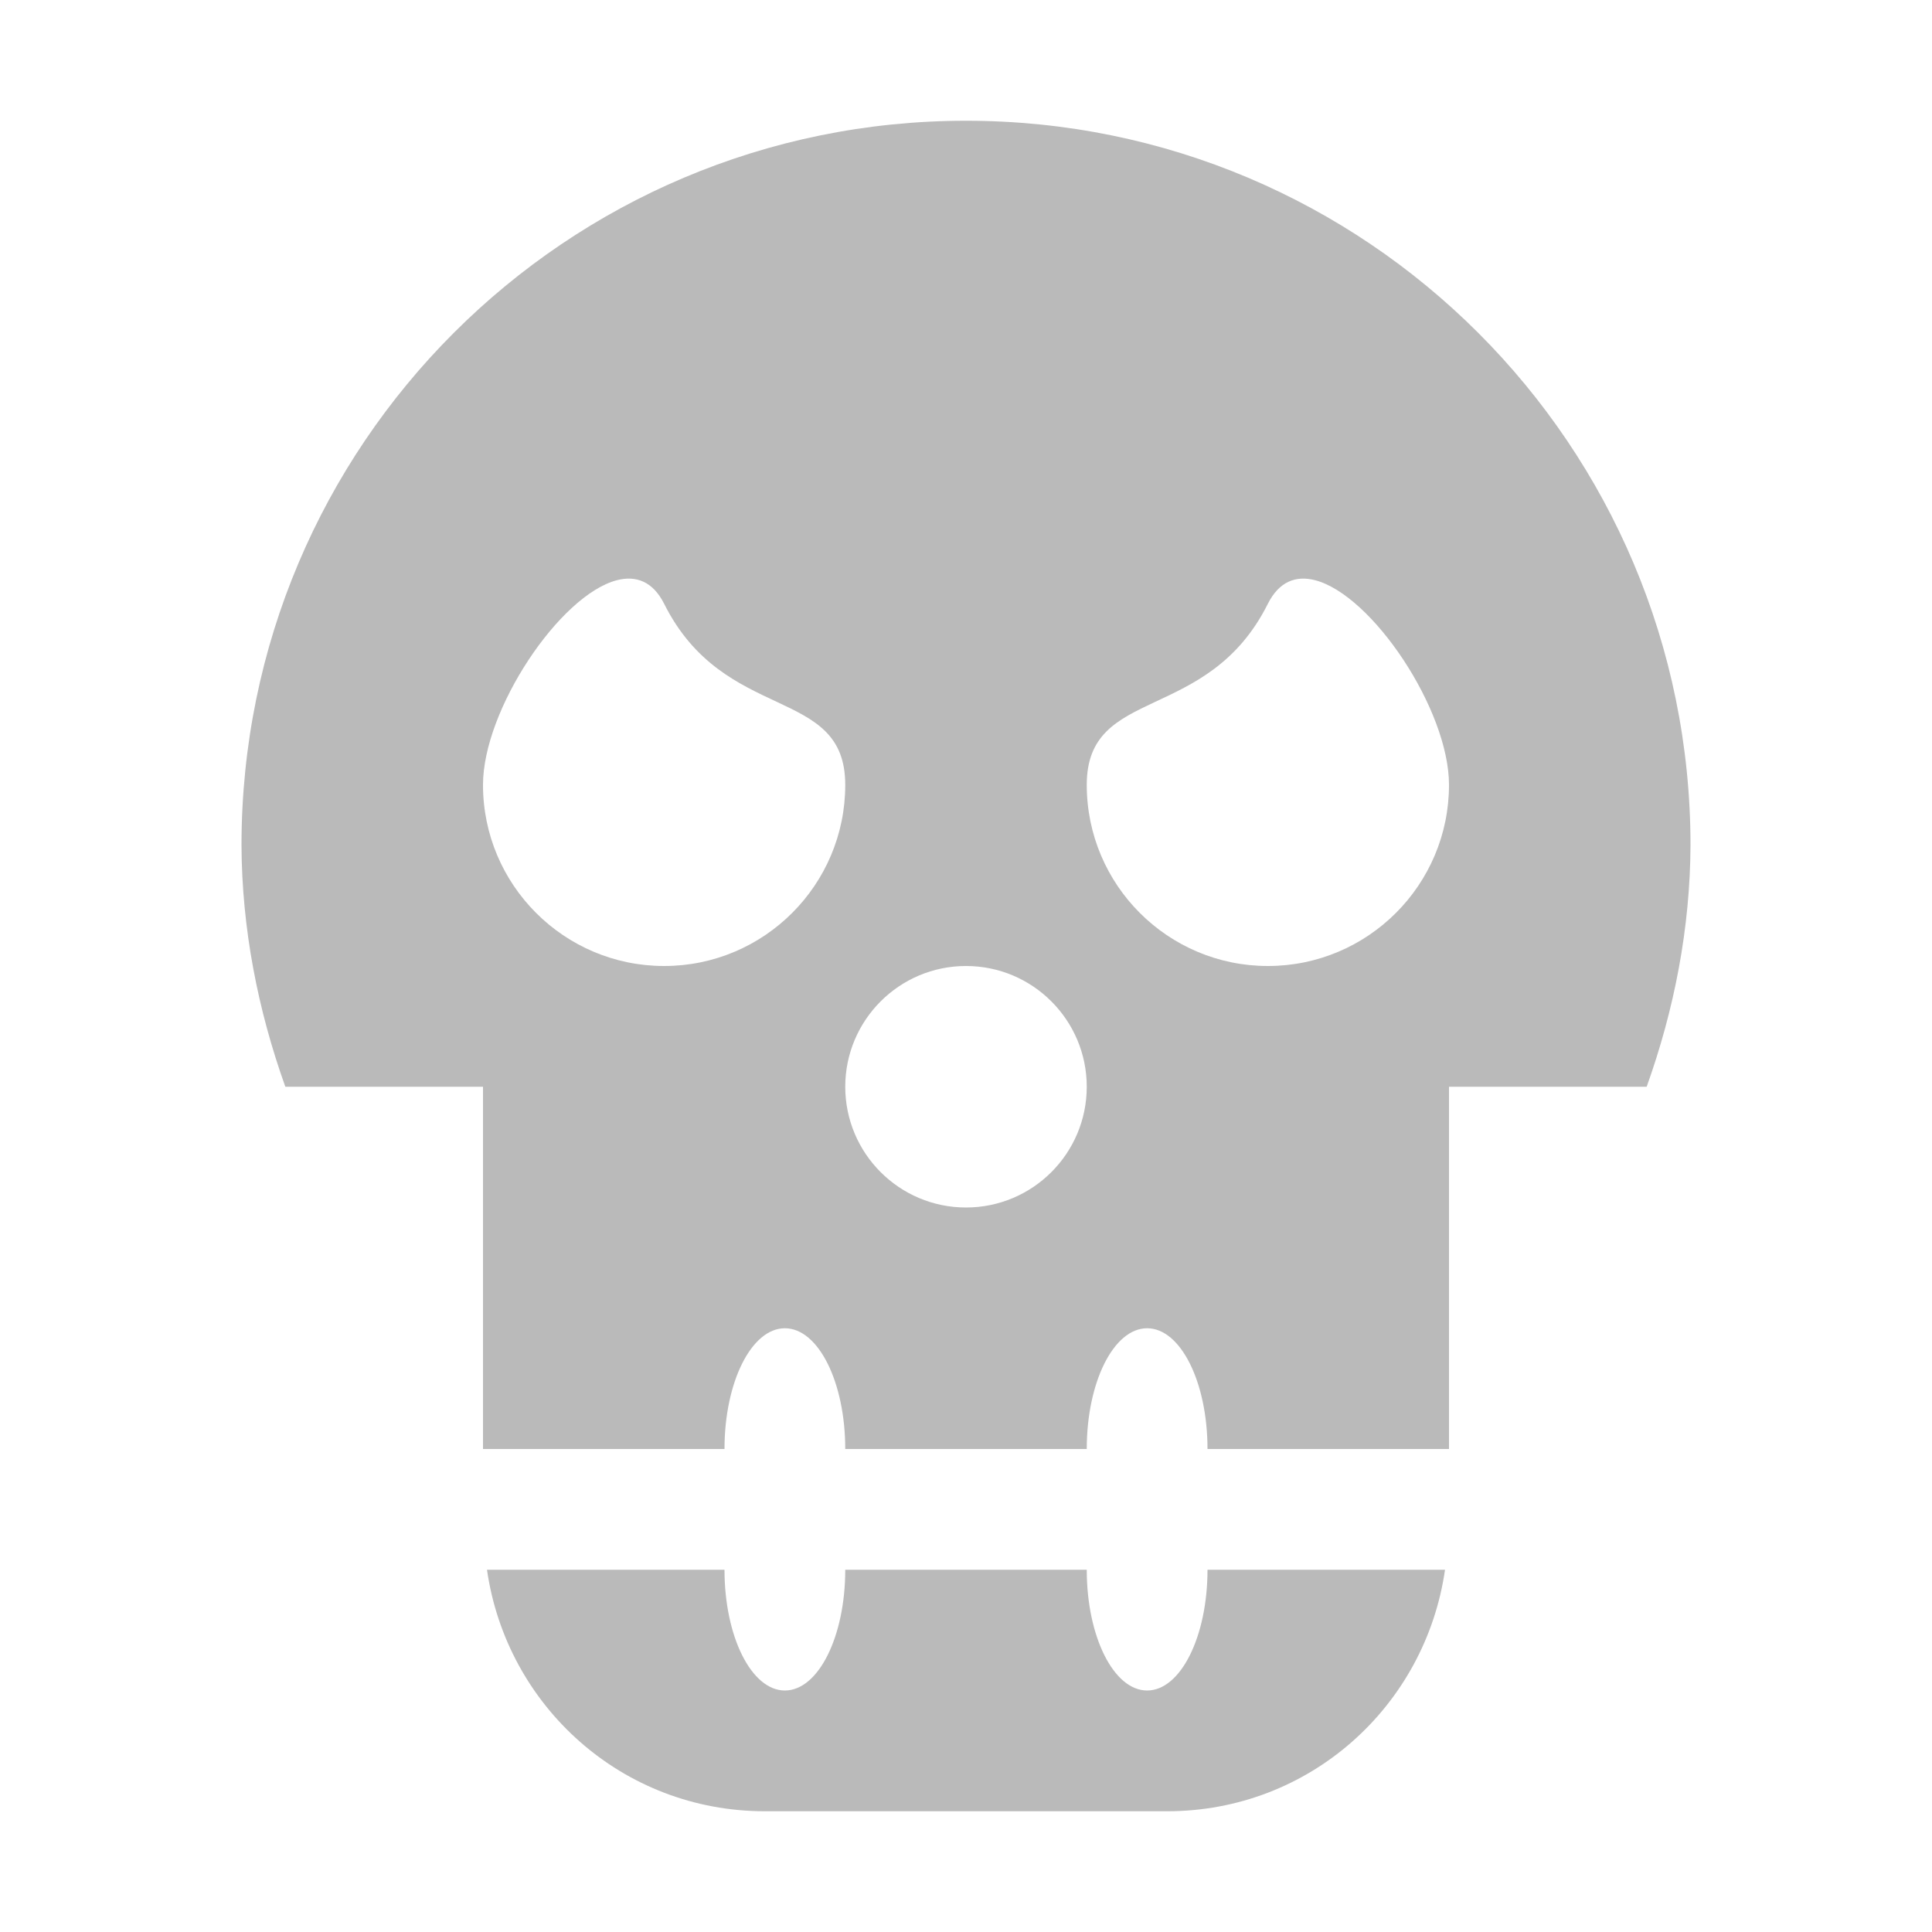 <?xml version="1.0" encoding="UTF-8" standalone="no"?>
<!-- Created with Inkscape (http://www.inkscape.org/) -->

<svg
   xmlns:dc="http://purl.org/dc/elements/1.1/"
   xmlns:cc="http://creativecommons.org/ns#"
   xmlns:rdf="http://www.w3.org/1999/02/22-rdf-syntax-ns#"
   xmlns:svg="http://www.w3.org/2000/svg"
   xmlns="http://www.w3.org/2000/svg"
   xmlns:sodipodi="http://sodipodi.sourceforge.net/DTD/sodipodi-0.dtd"
   xmlns:inkscape="http://www.inkscape.org/namespaces/inkscape"
   inkscape:export-ydpi="90.000000"
   inkscape:export-xdpi="90.000000"
   width="16"
   height="16"
   id="svg11300"
   sodipodi:version="0.32"
   inkscape:version="0.91 r13725"
   sodipodi:docname="skull-symbolic.svg"
   inkscape:output_extension="org.inkscape.output.svg.inkscape"
   version="1.0"
   style="display:inline;enable-background:new">
  <sodipodi:namedview
     stroke="#ef2929"
     fill="#f57900"
     id="base"
     pagecolor="#8c8c8c"
     bordercolor="#ff5e00"
     borderopacity="1"
     inkscape:pageopacity="0"
     inkscape:pageshadow="2"
     inkscape:zoom="64"
     inkscape:cx="8.4858896"
     inkscape:cy="7.9901017"
     inkscape:current-layer="layer1"
     showgrid="true"
     inkscape:grid-bbox="true"
     inkscape:document-units="px"
     inkscape:showpageshadow="false"
     inkscape:window-width="1600"
     inkscape:window-height="852"
     inkscape:window-x="0"
     inkscape:window-y="26"
     width="400px"
     height="300px"
     inkscape:snap-nodes="true"
     inkscape:snap-bbox="true"
     gridtolerance="10000"
     inkscape:object-nodes="true"
     inkscape:snap-grids="true"
     showguides="true"
     inkscape:guide-bbox="true"
     inkscape:window-maximized="1"
     inkscape:bbox-nodes="true"
     inkscape:bbox-paths="false"
     inkscape:snap-bbox-edge-midpoints="false"
     inkscape:snap-bbox-midpoints="false"
     objecttolerance="10000"
     guidetolerance="10000"
     borderlayer="true"
     showborder="true"
     guidecolor="#ff0b00"
     guideopacity="1"
     guidehicolor="#001aff"
     guidehiopacity="0.498"
     inkscape:snap-smooth-nodes="true"
     inkscape:object-paths="false"
     inkscape:snap-global="true"
     inkscape:snap-center="false">
    <inkscape:grid
       type="xygrid"
       id="grid3123"
       empspacing="4"
       visible="true"
       enabled="true"
       snapvisiblegridlinesonly="true" />
  </sodipodi:namedview>
  <defs
     id="defs3" />
  <g
     style="display:inline"
     inkscape:groupmode="layer"
     inkscape:label="Base"
     id="layer1"
     transform="translate(0,-284)">
    <path
       style="color:#000000;clip-rule:nonzero;display:inline;overflow:visible;visibility:visible;opacity:1;isolation:auto;mix-blend-mode:normal;color-interpolation:sRGB;color-interpolation-filters:linearRGB;solid-color:#000000;solid-opacity:1;fill:#bababa;fill-opacity:1;fill-rule:nonzero;stroke:none;stroke-width:2;stroke-linecap:round;stroke-linejoin:round;stroke-miterlimit:4;stroke-dasharray:none;stroke-dashoffset:0;stroke-opacity:1;color-rendering:auto;image-rendering:auto;shape-rendering:auto;text-rendering:auto;enable-background:new"
       d="M 8 1 C 4.686 1 2 3.686 2 7 C 2.003 7.687 2.134 8.36 2.363 9 L 4 9 L 4 12 L 6 12 C 6 11.446 6.223 11 6.5 11 C 6.777 11 7 11.446 7 12 L 8 12 L 9 12 C 9 11.446 9.223 11 9.5 11 C 9.777 11 10 11.446 10 12 L 12 12 L 12 9 L 13.637 9 C 13.866 8.36 13.997 7.687 14 7 C 14 3.686 11.314 1 8 1 z M 5.109 4.805 C 5.267 4.764 5.407 4.815 5.5 5 C 6 6 7 5.672 7 6.5 C 7 7.328 6.328 8 5.5 8 C 4.672 8 4 7.328 4 6.5 C 4 5.879 4.635 4.928 5.109 4.805 z M 10.891 4.805 C 11.365 4.928 12 5.879 12 6.5 C 12 7.328 11.328 8 10.5 8 C 9.672 8 9 7.328 9 6.5 C 9 5.672 10 6 10.5 5 C 10.593 4.815 10.733 4.764 10.891 4.805 z M 8 8 C 8.552 8 9 8.448 9 9 C 9 9.552 8.552 10 8 10 C 7.448 10 7 9.552 7 9 C 7 8.448 7.448 8 8 8 z M 4.033 13 C 4.196 14.132 5.156 15 6.334 15 L 8 15 L 9.666 15 C 10.844 15 11.804 14.132 11.967 13 L 10 13 C 10 13.554 9.777 14 9.5 14 C 9.223 14 9 13.554 9 13 L 8 13 L 7 13 C 7 13.554 6.777 14 6.5 14 C 6.223 14 6 13.554 6 13 L 4.033 13 z "
       transform="translate(0,284)"
       id="path4462" />
  </g>
</svg>
